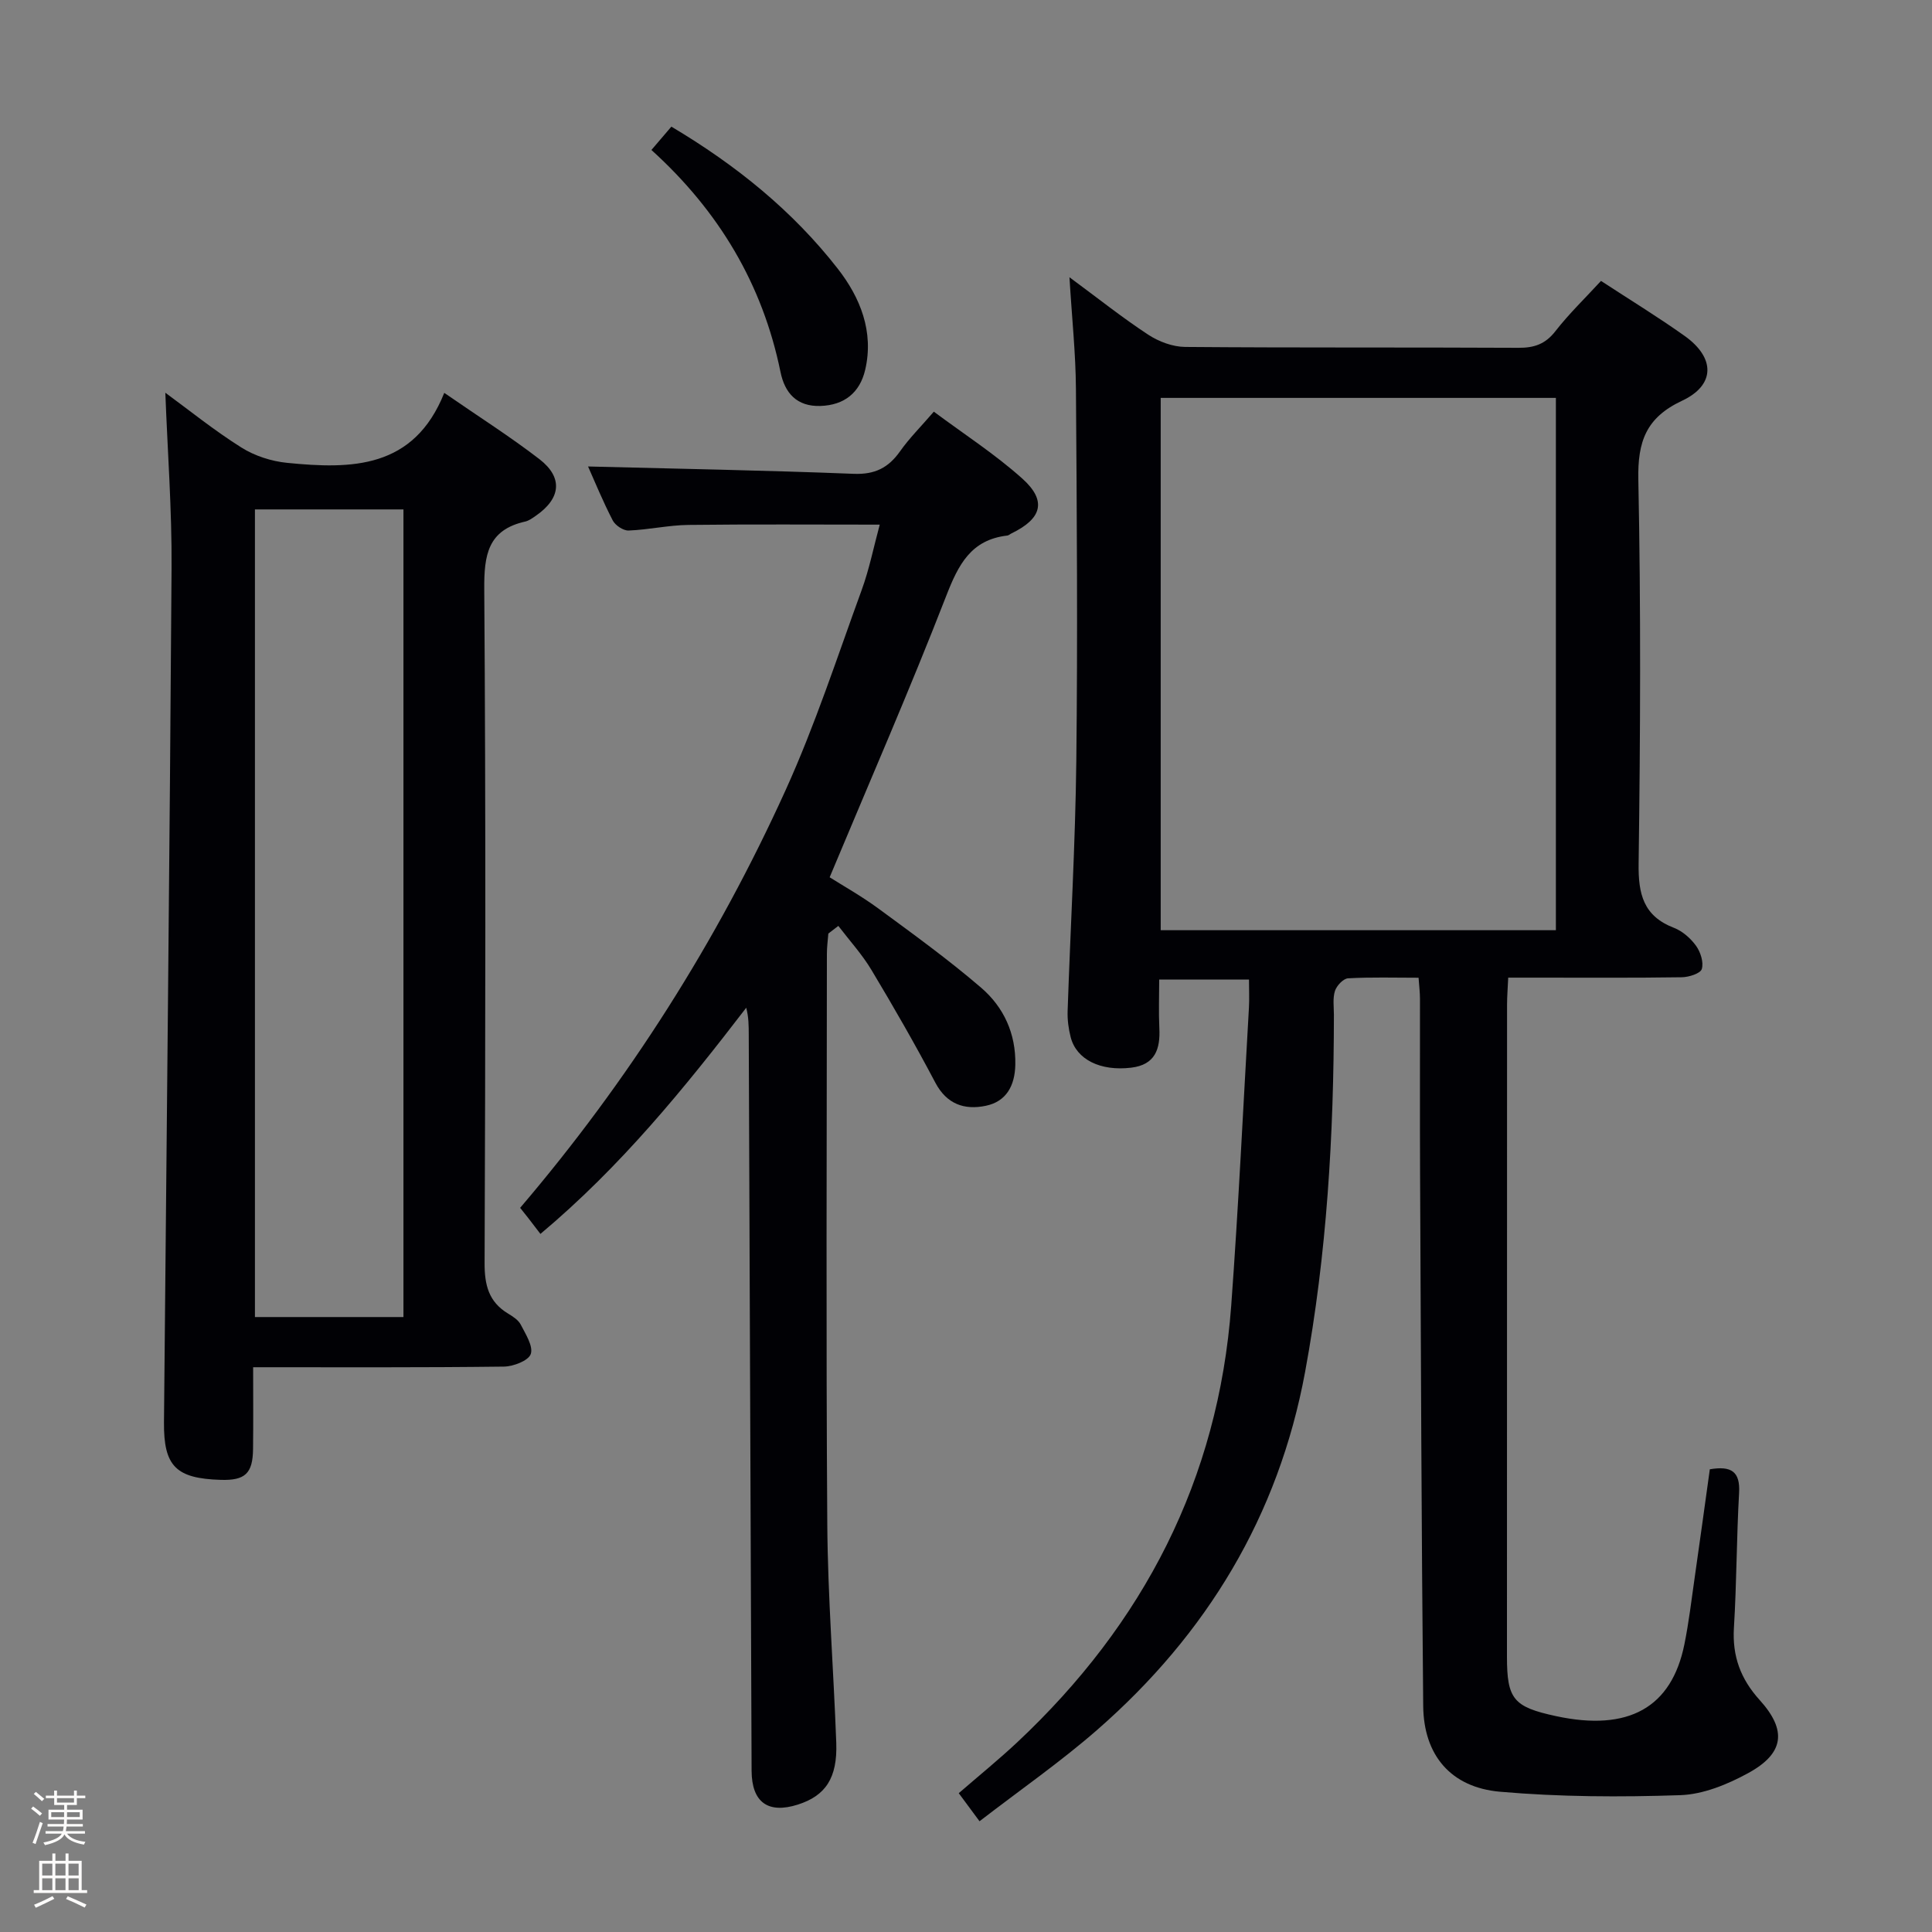 <svg enable-background="new 0 0 400 400" viewBox="0 0 400 400" xmlns="http://www.w3.org/2000/svg"><rect x="0" y="0" width="400" height="400" fill="#808080" stroke="none"/><path d="m6.44 374.46.42-.45c.65.47 1.27.95 1.85 1.44l-.45.49c-.65-.56-1.25-1.06-1.82-1.48m.93 7.33-.63-.26c.55-1.36 1.05-2.8 1.52-4.33.19.1.38.19.59.27-.46 1.29-.95 2.73-1.48 4.32m-.38-10.38.44-.42c.43.34 1.01.82 1.74 1.44l-.49.49c-.53-.51-1.09-1.01-1.69-1.51m2.5.35h1.72v-1.04h.59v1.04h3.52v-1.04h.59v1.04h1.75v.53h-1.75v1.42h-2.03v.97h3.22v2.03h-3.24c0 .35-.01.66-.03.93h3.32v.53h-3.37c-.03.27-.08.58-.15.94h3.96v.53h-3.71c.67.92 1.93 1.48 3.79 1.68-.13.24-.23.44-.29.59-2.13-.38-3.48-1.08-4.04-2.12-.43.97-1.77 1.72-4.03 2.23-.09-.19-.2-.37-.33-.55 2.1-.42 3.37-1.03 3.81-1.83h-3.36v-.53h3.58c.08-.29.13-.61.16-.94h-3.33v-.53h3.39c.02-.27.04-.58.04-.93h-3.23v-2.03h3.25v-.97h-2.07v-1.42h-1.73zm1.12 3.44v1h2.65c.01-.3.02-.44.01-.4v-.25-.35zm1.19-2h3.52v-.91h-3.52zm4.71 2h-2.63v.59c0 .15-.01.28-.01.4h2.64z" fill="#fcfbfa"/><path d="m13.56 383.74h.63v1.52h2.72v6.07h1.13v.6h-11.06v-.6h1.13v-6.07h2.73v-1.52h.63v1.52h2.1v-1.52zm-2.69 8.83.38.56c-1.24.63-2.53 1.25-3.85 1.85-.1-.21-.21-.42-.34-.63 1.36-.55 2.63-1.15 3.81-1.78m-2.13-4.27h2.1v-2.45h-2.1zm0 3.04h2.1v-2.46h-2.1zm2.72-3.04h2.1v-2.45h-2.1zm0 3.04h2.1v-2.46h-2.1zm6.07 3.6c-1.41-.71-2.7-1.3-3.86-1.78l.35-.56c1.45.62 2.75 1.19 3.88 1.72zm-1.25-9.09h-2.1v2.45h2.1zm-2.09 5.49h2.1v-2.46h-2.1z" fill="#fcfbfa"/><g fill="#010105"><path d="m354 304.2c4.48-.76 6.31.49 6.06 4.89-.53 9.3-.5 18.63-1.07 27.92-.36 5.88 1.38 10.6 5.33 14.96 5.71 6.31 5.08 11.07-2.41 15.15-4.27 2.33-9.28 4.39-14.03 4.55-12.43.42-24.95.37-37.32-.71-10.23-.9-15.8-7.62-15.9-17.74-.36-36.81-.48-73.62-.65-110.43-.06-12 0-24-.02-35.99 0-1.29-.16-2.58-.29-4.37-5.01 0-9.82-.15-14.6.12-.99.06-2.36 1.52-2.71 2.61-.49 1.52-.22 3.29-.22 4.96-.02 24.81-1.45 49.51-5.97 73.96-5.51 29.78-20.36 54.25-42.99 74.03-7.6 6.64-15.94 12.43-24.41 18.96-1.73-2.35-2.87-3.88-4.3-5.81 4.13-3.58 8.23-6.91 12.08-10.51 26.17-24.54 41.67-54.41 44.33-90.43 1.51-20.55 2.48-41.14 3.67-61.72.1-1.8.01-3.61.01-5.79-6.34 0-12.23 0-18.59 0 0 3.46-.13 6.76.03 10.04.22 4.35-.86 7.6-5.82 8.2-6.37.77-11.35-1.67-12.54-6.32-.45-1.75-.69-3.61-.63-5.41.58-17.29 1.6-34.57 1.8-51.86.29-25.66.11-51.32-.08-76.98-.05-7.29-.83-14.58-1.34-23.08 5.99 4.42 10.98 8.4 16.3 11.89 2.19 1.44 5.08 2.52 7.66 2.54 22.99.19 45.99.06 68.99.18 3.26.02 5.57-.76 7.65-3.43 2.84-3.65 6.21-6.89 9.45-10.42 5.95 3.89 11.78 7.45 17.33 11.4 6.34 4.52 6.37 10.17-.55 13.41-7.46 3.5-9.21 8.45-9.05 16.34.54 26.48.42 52.99.06 79.48-.09 6.33.99 10.87 7.32 13.31 1.76.68 3.45 2.17 4.57 3.72.93 1.29 1.61 3.42 1.19 4.8-.28.93-2.68 1.69-4.14 1.71-10 .15-20 .08-29.99.08-1.81 0-3.62 0-5.95 0-.09 2.1-.24 3.85-.24 5.59-.02 45-.02 89.99-.02 134.98 0 8.82 1.34 10.43 10.18 12.33 14.96 3.22 23.91-1.74 26.56-14.89.92-4.54 1.46-9.17 2.12-13.76 1.06-7.38 2.07-14.77 3.14-22.46zm-31.87-111.61c0-36.91 0-73.59 0-110.21-27.55 0-54.64 0-81.82 0v110.21z"/><path d="m52.41 283.07c0 6.03.05 11.5-.02 16.96-.06 5.06-1.66 6.51-6.68 6.36-9.28-.28-11.84-2.81-11.76-11.92.53-58.95 1.19-117.9 1.57-176.85.08-12.06-.83-24.13-1.29-36.31 4.84 3.54 10.08 7.78 15.74 11.34 2.76 1.74 6.24 2.86 9.49 3.18 13.29 1.32 26.23 1.28 32.52-14.49 7.22 4.99 13.68 9.08 19.71 13.73 4.93 3.81 4.43 8.14-.76 11.72-.68.47-1.41 1.01-2.18 1.19-7.76 1.73-8.54 6.93-8.49 14.01.33 46.49.24 92.99.07 139.48-.02 4.59.85 8.09 4.89 10.51.98.59 2.11 1.32 2.6 2.28 1 1.95 2.61 4.45 2.07 6.07-.46 1.38-3.61 2.59-5.58 2.61-17.01.21-34 .13-51.9.13zm.37-177.6v167.21h30.75c0-55.85 0-111.38 0-167.21-10.35 0-20.4 0-30.75 0z"/><path d="m111.89 255.47c-.92-1.19-1.72-2.25-2.53-3.3-.49-.64-1.01-1.26-1.67-2.1 22.45-26.32 40.76-55.18 54.97-86.5 6.09-13.42 10.68-27.54 15.74-41.41 1.58-4.33 2.48-8.9 3.74-13.54-13.47 0-26.54-.1-39.61.06-4.13.05-8.24 1-12.38 1.16-1.1.04-2.76-1.06-3.29-2.09-2.05-3.96-3.74-8.1-5.11-11.17 18.22.47 36.62.79 55.01 1.52 4.38.17 7.18-1.25 9.6-4.68 1.9-2.69 4.27-5.05 6.98-8.19 6.28 4.68 12.7 8.82 18.32 13.86 5.12 4.59 4.07 8.29-2.22 11.33-.3.14-.57.42-.88.46-7.53.86-10.14 6.02-12.66 12.51-7.51 19.33-15.81 38.34-24.13 58.24 2.64 1.68 6.52 3.85 10.08 6.46 7.22 5.31 14.51 10.58 21.29 16.41 4.66 4.01 7.2 9.47 7.07 15.94-.09 4.37-1.88 7.64-6.15 8.51-4.34.89-8.03-.29-10.41-4.8-4.17-7.91-8.63-15.67-13.23-23.34-1.94-3.24-4.55-6.09-6.85-9.11-.69.53-1.38 1.05-2.07 1.58-.11 1.4-.3 2.8-.3 4.19-.02 39.33-.19 78.67.08 118 .1 15.12 1.31 30.24 1.86 45.36.26 7.27-2.21 10.96-7.95 12.79-6.18 1.97-9.55-.48-9.58-7-.2-50.81-.4-101.63-.59-152.44-.01-1.77 0-3.54-.52-5.54-12.83 16.71-25.97 32.88-42.61 46.83z"/><path d="m134.87 31.05c1.54-1.81 2.79-3.27 4.13-4.83 13.39 7.96 25.12 17.43 34.48 29.45 4.61 5.92 7.49 12.99 5.65 20.89-1.11 4.75-4.32 7.33-9.29 7.49-4.86.15-7.36-2.67-8.25-7.05-3.72-18.19-12.77-33.32-26.72-45.95z"/></g></svg>